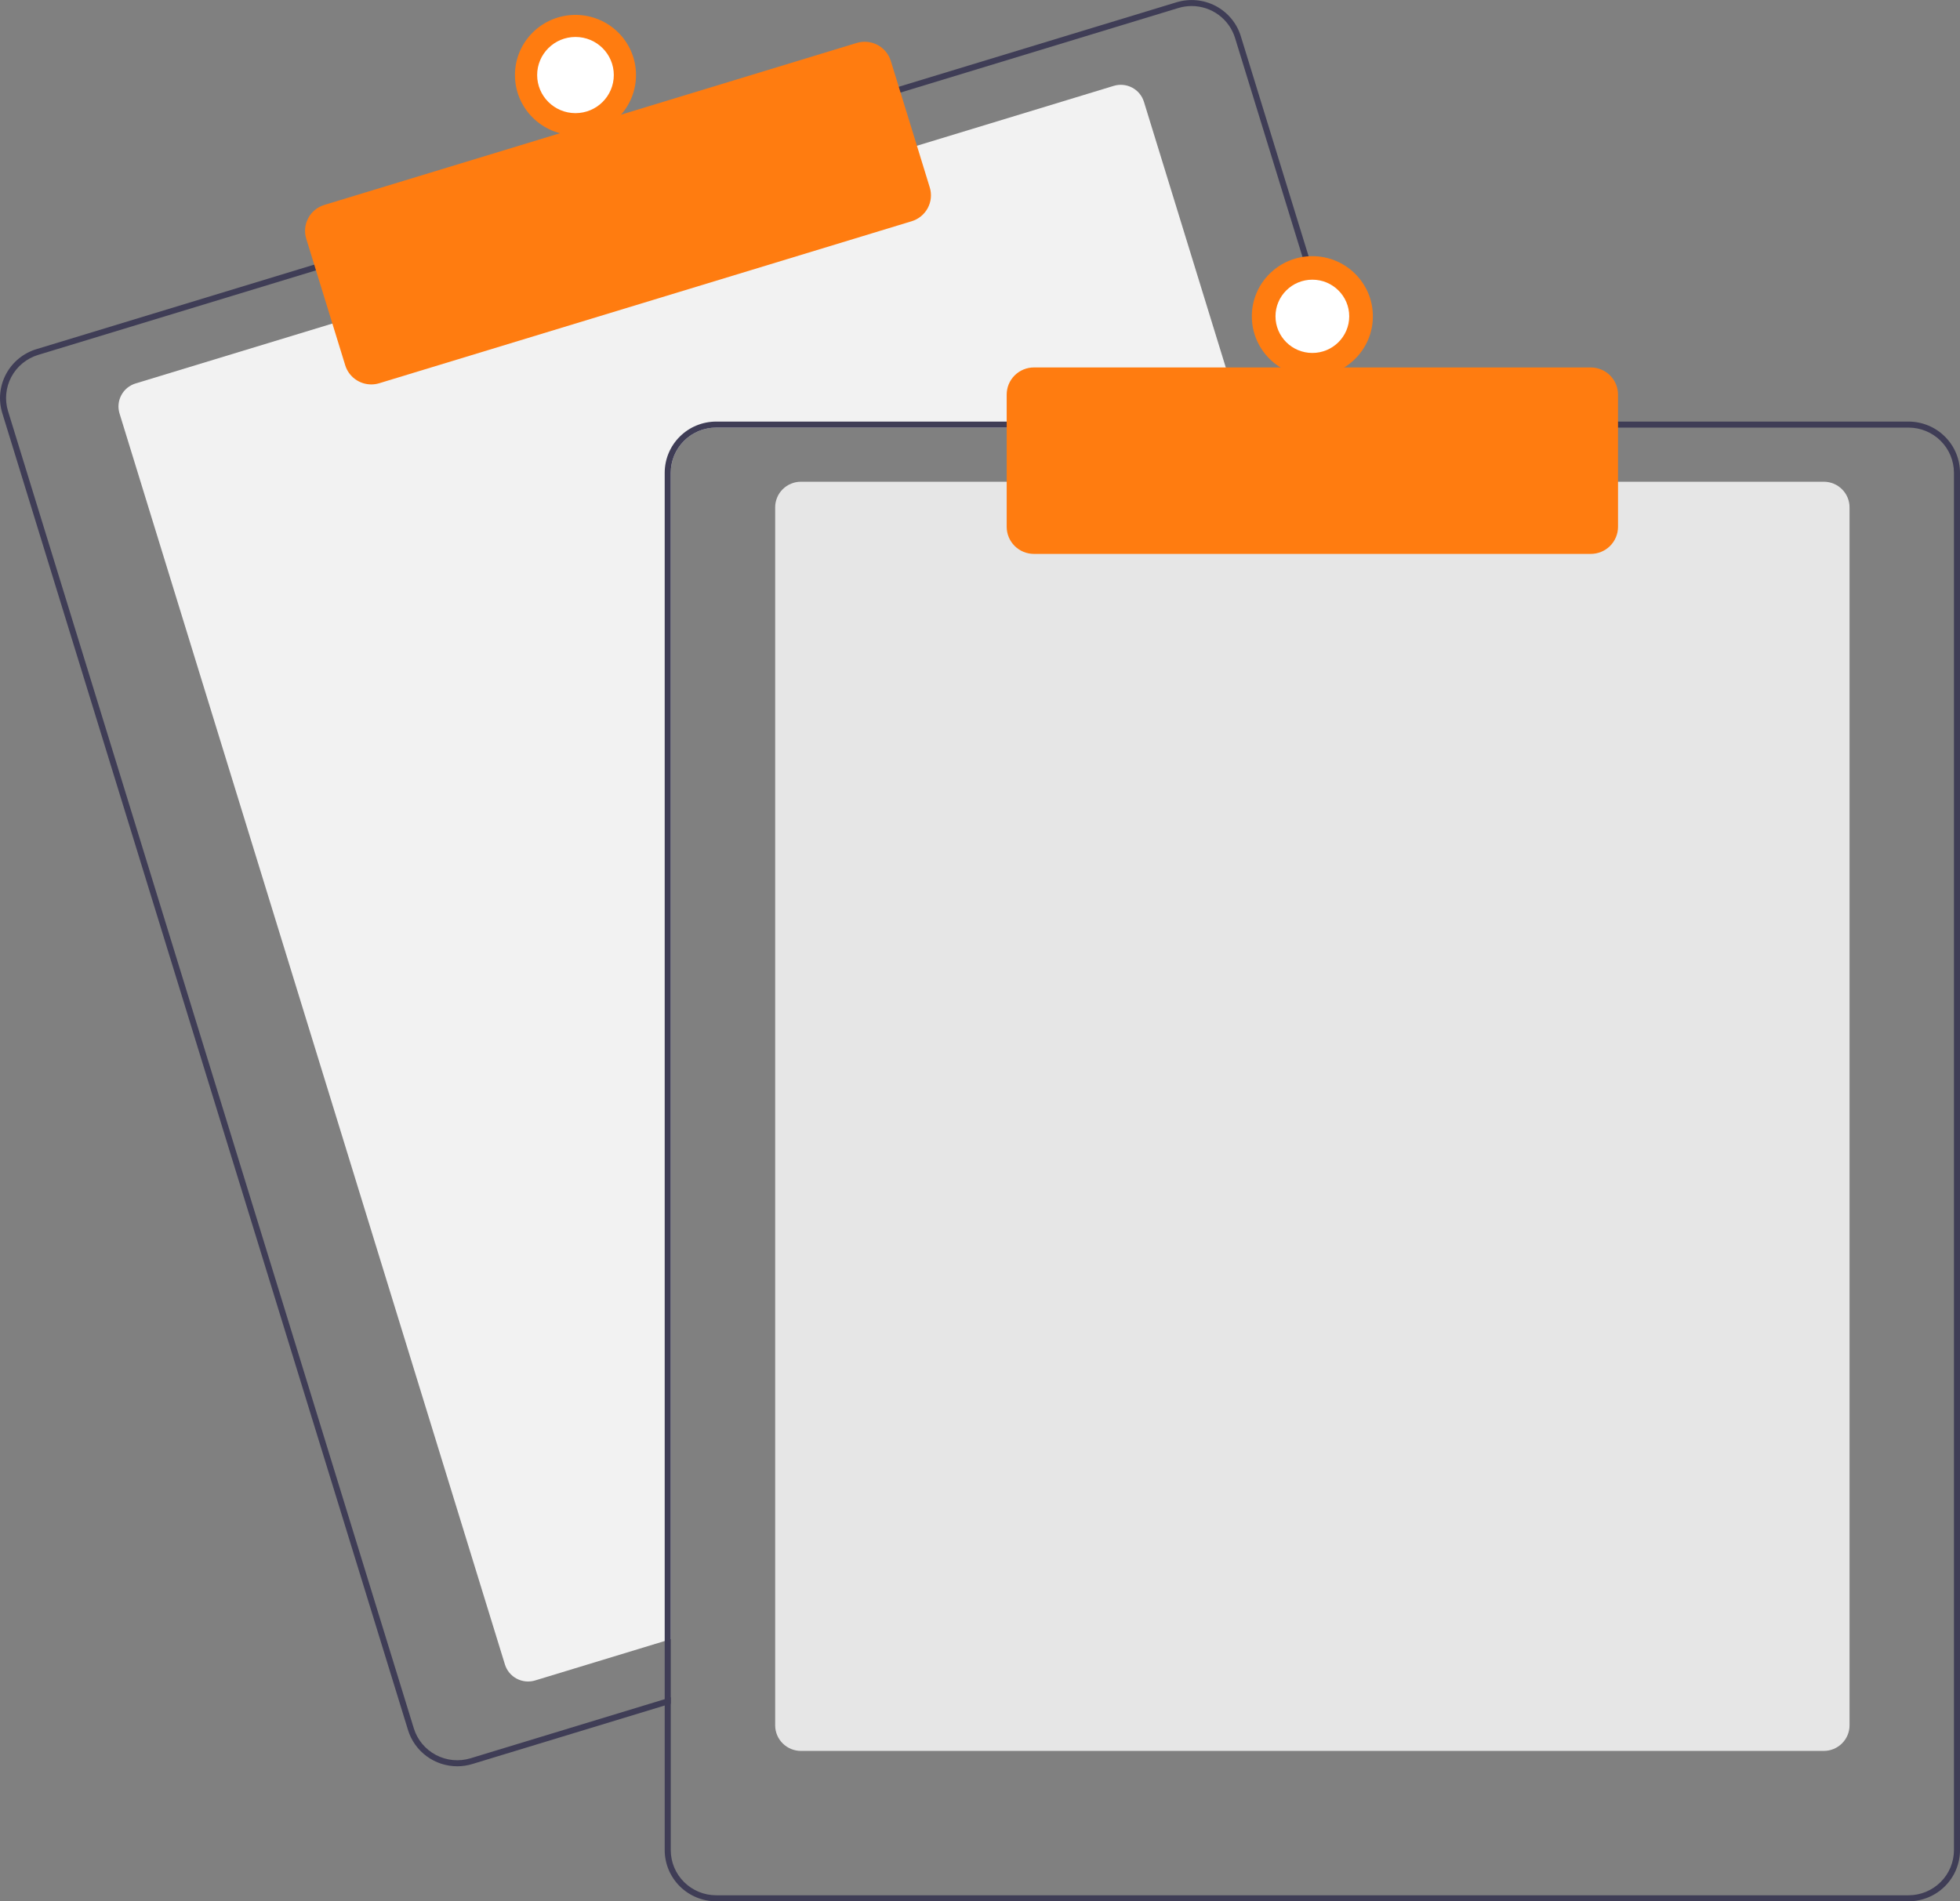 <svg width="134" height="130" viewBox="0 0 134 130" fill="none" xmlns="http://www.w3.org/2000/svg">
<rect x="0" y="0" width="134" height="130" fill="#808080" stroke="none"/>
<g clip-path="url(#clip0_263_2178)">
<path d="M85.069 29.236H48.962C48.139 29.238 47.35 29.563 46.768 30.141C46.186 30.719 45.859 31.503 45.858 32.321V112.078L45.444 112.204L36.587 114.9C36.167 115.027 35.713 114.984 35.326 114.779C34.938 114.574 34.648 114.225 34.52 113.808L8.172 28.272C8.044 27.855 8.088 27.404 8.294 27.019C8.5 26.634 8.851 26.346 9.271 26.218L22.92 22.064L62.491 10.026L76.141 5.872C76.349 5.808 76.567 5.786 76.783 5.806C76.999 5.827 77.21 5.889 77.402 5.991C77.594 6.092 77.764 6.23 77.902 6.396C78.04 6.563 78.144 6.755 78.208 6.962L84.943 28.825L85.069 29.236Z" fill="#F2F2F2"/>
<path d="M92.948 28.826L84.831 2.475C84.696 2.036 84.475 1.627 84.181 1.273C83.887 0.919 83.526 0.626 83.118 0.41C82.71 0.195 82.263 0.062 81.804 0.018C81.344 -0.026 80.88 0.021 80.438 0.155L61.248 5.993L21.679 18.034L2.488 23.874C1.597 24.146 0.85 24.758 0.413 25.577C-0.025 26.395 -0.118 27.353 0.154 28.239L27.896 118.295C28.117 119.011 28.563 119.637 29.169 120.082C29.774 120.528 30.508 120.768 31.261 120.769C31.609 120.769 31.956 120.717 32.289 120.615L45.444 116.613L45.858 116.486V116.056L45.444 116.181L32.167 120.222C31.38 120.46 30.53 120.379 29.804 119.995C29.077 119.612 28.533 118.957 28.292 118.176L0.552 28.118C0.432 27.731 0.39 27.324 0.429 26.921C0.468 26.517 0.586 26.126 0.777 25.768C0.968 25.41 1.229 25.093 1.543 24.836C1.858 24.578 2.22 24.385 2.61 24.266L21.801 18.426L61.37 6.388L80.56 0.548C80.856 0.458 81.163 0.413 81.473 0.412C82.136 0.414 82.782 0.626 83.315 1.019C83.848 1.412 84.241 1.964 84.436 2.594L92.515 28.826L92.644 29.237H93.074L92.948 28.826Z" fill="#3F3D56"/>
<path d="M25.383 26.285C24.985 26.285 24.596 26.157 24.276 25.922C23.955 25.686 23.719 25.355 23.602 24.976L20.937 16.324C20.865 16.092 20.84 15.848 20.863 15.606C20.887 15.364 20.958 15.129 21.073 14.914C21.187 14.699 21.343 14.509 21.532 14.355C21.721 14.2 21.938 14.084 22.172 14.013L58.575 2.936C59.047 2.793 59.557 2.842 59.993 3.072C60.429 3.302 60.756 3.695 60.901 4.164L63.566 12.816C63.71 13.285 63.661 13.792 63.429 14.225C63.197 14.659 62.802 14.983 62.33 15.127L25.927 26.204C25.751 26.258 25.568 26.285 25.383 26.285Z" fill="#FF7C10"/>
<path d="M39.344 9.245C41.629 9.245 43.482 7.403 43.482 5.132C43.482 2.86 41.629 1.019 39.344 1.019C37.059 1.019 35.206 2.86 35.206 5.132C35.206 7.403 37.059 9.245 39.344 9.245Z" fill="#FF7C10"/>
<path d="M39.344 7.736C40.791 7.736 41.964 6.57 41.964 5.132C41.964 3.693 40.791 2.527 39.344 2.527C37.897 2.527 36.724 3.693 36.724 5.132C36.724 6.57 37.897 7.736 39.344 7.736Z" fill="white"/>
<path d="M124.689 119.718H54.755C54.289 119.718 53.842 119.533 53.512 119.205C53.182 118.878 52.997 118.434 52.996 117.97V34.686C52.997 34.223 53.182 33.778 53.512 33.451C53.842 33.123 54.289 32.939 54.755 32.938H124.689C125.156 32.939 125.603 33.123 125.932 33.451C126.262 33.778 126.448 34.223 126.448 34.686V117.97C126.448 118.434 126.262 118.878 125.932 119.205C125.603 119.533 125.156 119.717 124.689 119.718Z" fill="#E6E6E6"/>
<path d="M92.515 28.825H48.962C48.029 28.827 47.135 29.195 46.476 29.851C45.816 30.506 45.445 31.394 45.444 32.321V116.181L45.858 116.056V32.321C45.859 31.503 46.186 30.719 46.768 30.141C47.35 29.563 48.139 29.238 48.962 29.237H92.644L92.515 28.825ZM130.483 28.825H48.962C48.029 28.827 47.135 29.195 46.476 29.851C45.816 30.506 45.445 31.394 45.444 32.321V126.504C45.445 127.431 45.816 128.319 46.476 128.975C47.135 129.63 48.029 129.999 48.962 130H130.483C131.415 129.999 132.309 129.63 132.968 128.975C133.628 128.319 133.999 127.431 134 126.504V32.321C133.999 31.394 133.628 30.506 132.968 29.851C132.309 29.195 131.415 28.827 130.483 28.825ZM133.586 126.504C133.585 127.322 133.258 128.106 132.676 128.684C132.094 129.262 131.305 129.588 130.483 129.589H48.962C48.139 129.588 47.35 129.262 46.768 128.684C46.186 128.106 45.859 127.322 45.858 126.504V32.321C45.859 31.503 46.186 30.719 46.768 30.141C47.35 29.563 48.139 29.238 48.962 29.237H130.483C131.305 29.238 132.094 29.563 132.676 30.141C133.258 30.719 133.585 31.503 133.586 32.321V126.504Z" fill="#3F3D56"/>
<path d="M108.757 37.873H70.687C70.193 37.873 69.72 37.678 69.371 37.331C69.021 36.984 68.825 36.513 68.825 36.023V26.974C68.825 26.484 69.021 26.013 69.371 25.666C69.72 25.32 70.193 25.124 70.687 25.124H108.757C109.251 25.124 109.724 25.32 110.073 25.666C110.423 26.013 110.619 26.484 110.62 26.974V36.023C110.619 36.513 110.423 36.984 110.074 37.331C109.724 37.678 109.251 37.873 108.757 37.873Z" fill="#FF7C10"/>
<path d="M89.722 25.741C92.007 25.741 93.86 23.899 93.86 21.628C93.86 19.357 92.007 17.515 89.722 17.515C87.437 17.515 85.584 19.357 85.584 21.628C85.584 23.899 87.437 25.741 89.722 25.741Z" fill="#FF7C10"/>
<path d="M89.722 24.133C91.114 24.133 92.243 23.011 92.243 21.628C92.243 20.244 91.114 19.123 89.722 19.123C88.33 19.123 87.202 20.244 87.202 21.628C87.202 23.011 88.33 24.133 89.722 24.133Z" fill="white"/>
</g>
<defs>
<clipPath id="clip0_263_2178">
<rect width="134" height="130" fill="white"/>
</clipPath>
</defs>
</svg>
